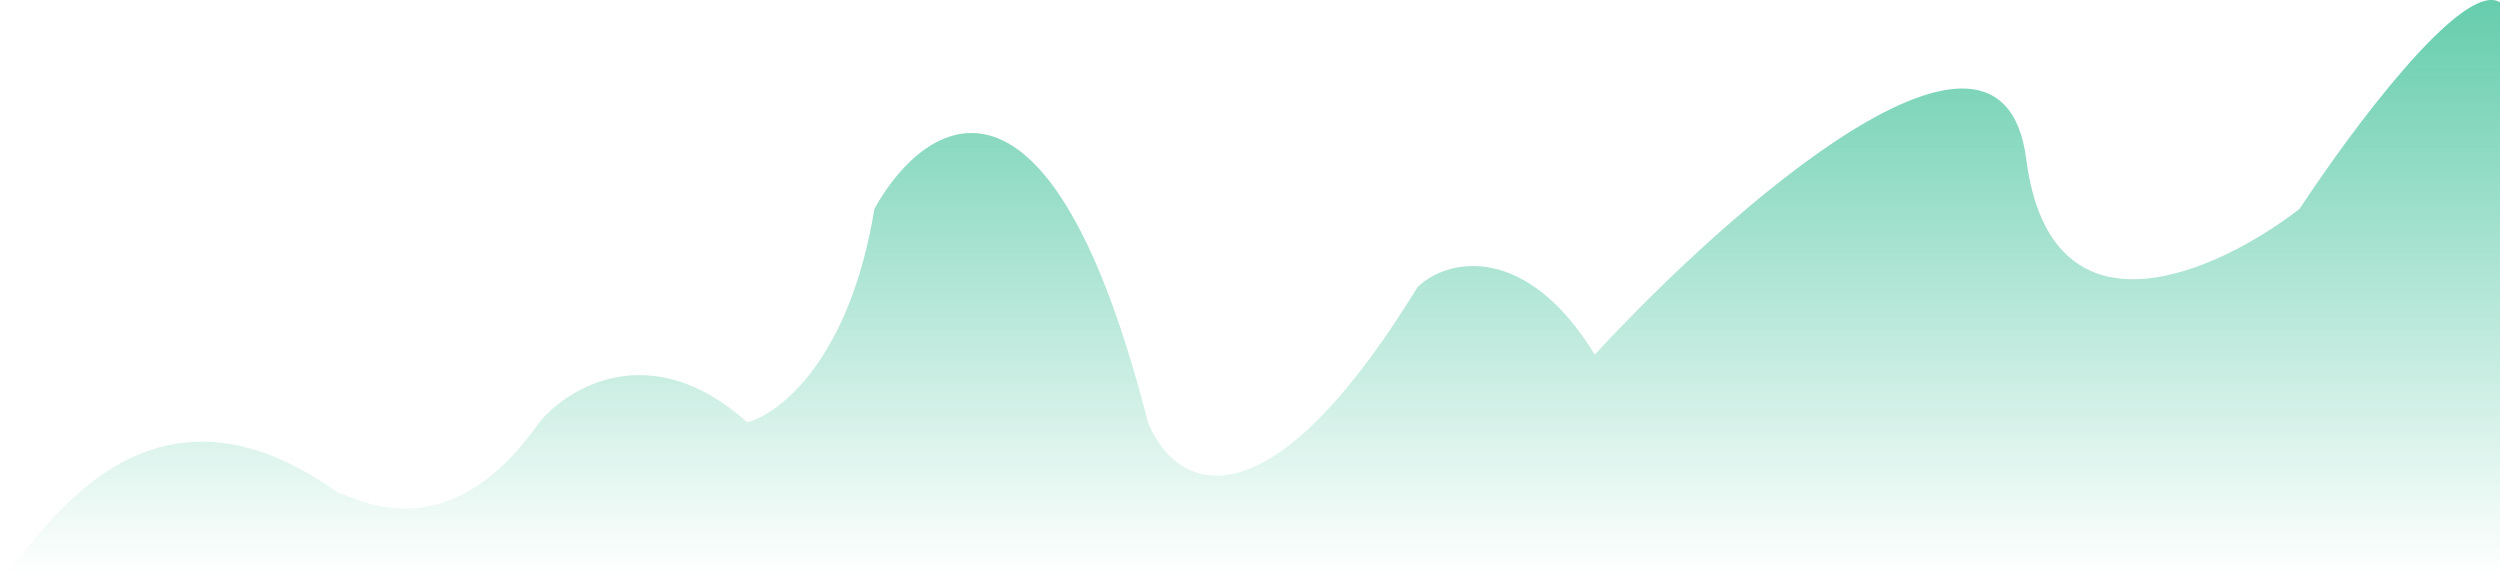 <svg width="239" height="55" viewBox="0 0 239 55" fill="none" xmlns="http://www.w3.org/2000/svg">
<path d="M32.407 47.175C12.152 32.544 2.21 55 0 55H239V0.221C235.465 -1.956 224.761 12.47 219.851 19.955C212.117 25.966 196.061 33.429 193.704 15.192C191.347 -3.045 165.225 20.069 152.459 33.905C145.978 23.29 138.465 24.605 135.519 27.441C120.494 51.938 112.073 46.267 109.741 40.37C100.314 3.352 88.382 11.336 83.595 19.955C81.238 34.381 74.511 39.576 71.442 40.37C62.309 32.204 54.38 36.967 51.556 40.37C42.534 53.299 33.512 47.175 32.407 47.175Z" fill="url(#paint0_linear_27_1888)"/>
<defs>
<linearGradient id="paint0_linear_27_1888" x1="119.5" y1="0" x2="119.5" y2="55" gradientUnits="userSpaceOnUse">
<stop stop-color="#4AC49E" stop-opacity="0.85"/>
<stop offset="1" stop-color="#4AC49E" stop-opacity="0"/>
</linearGradient>
</defs>
</svg>
